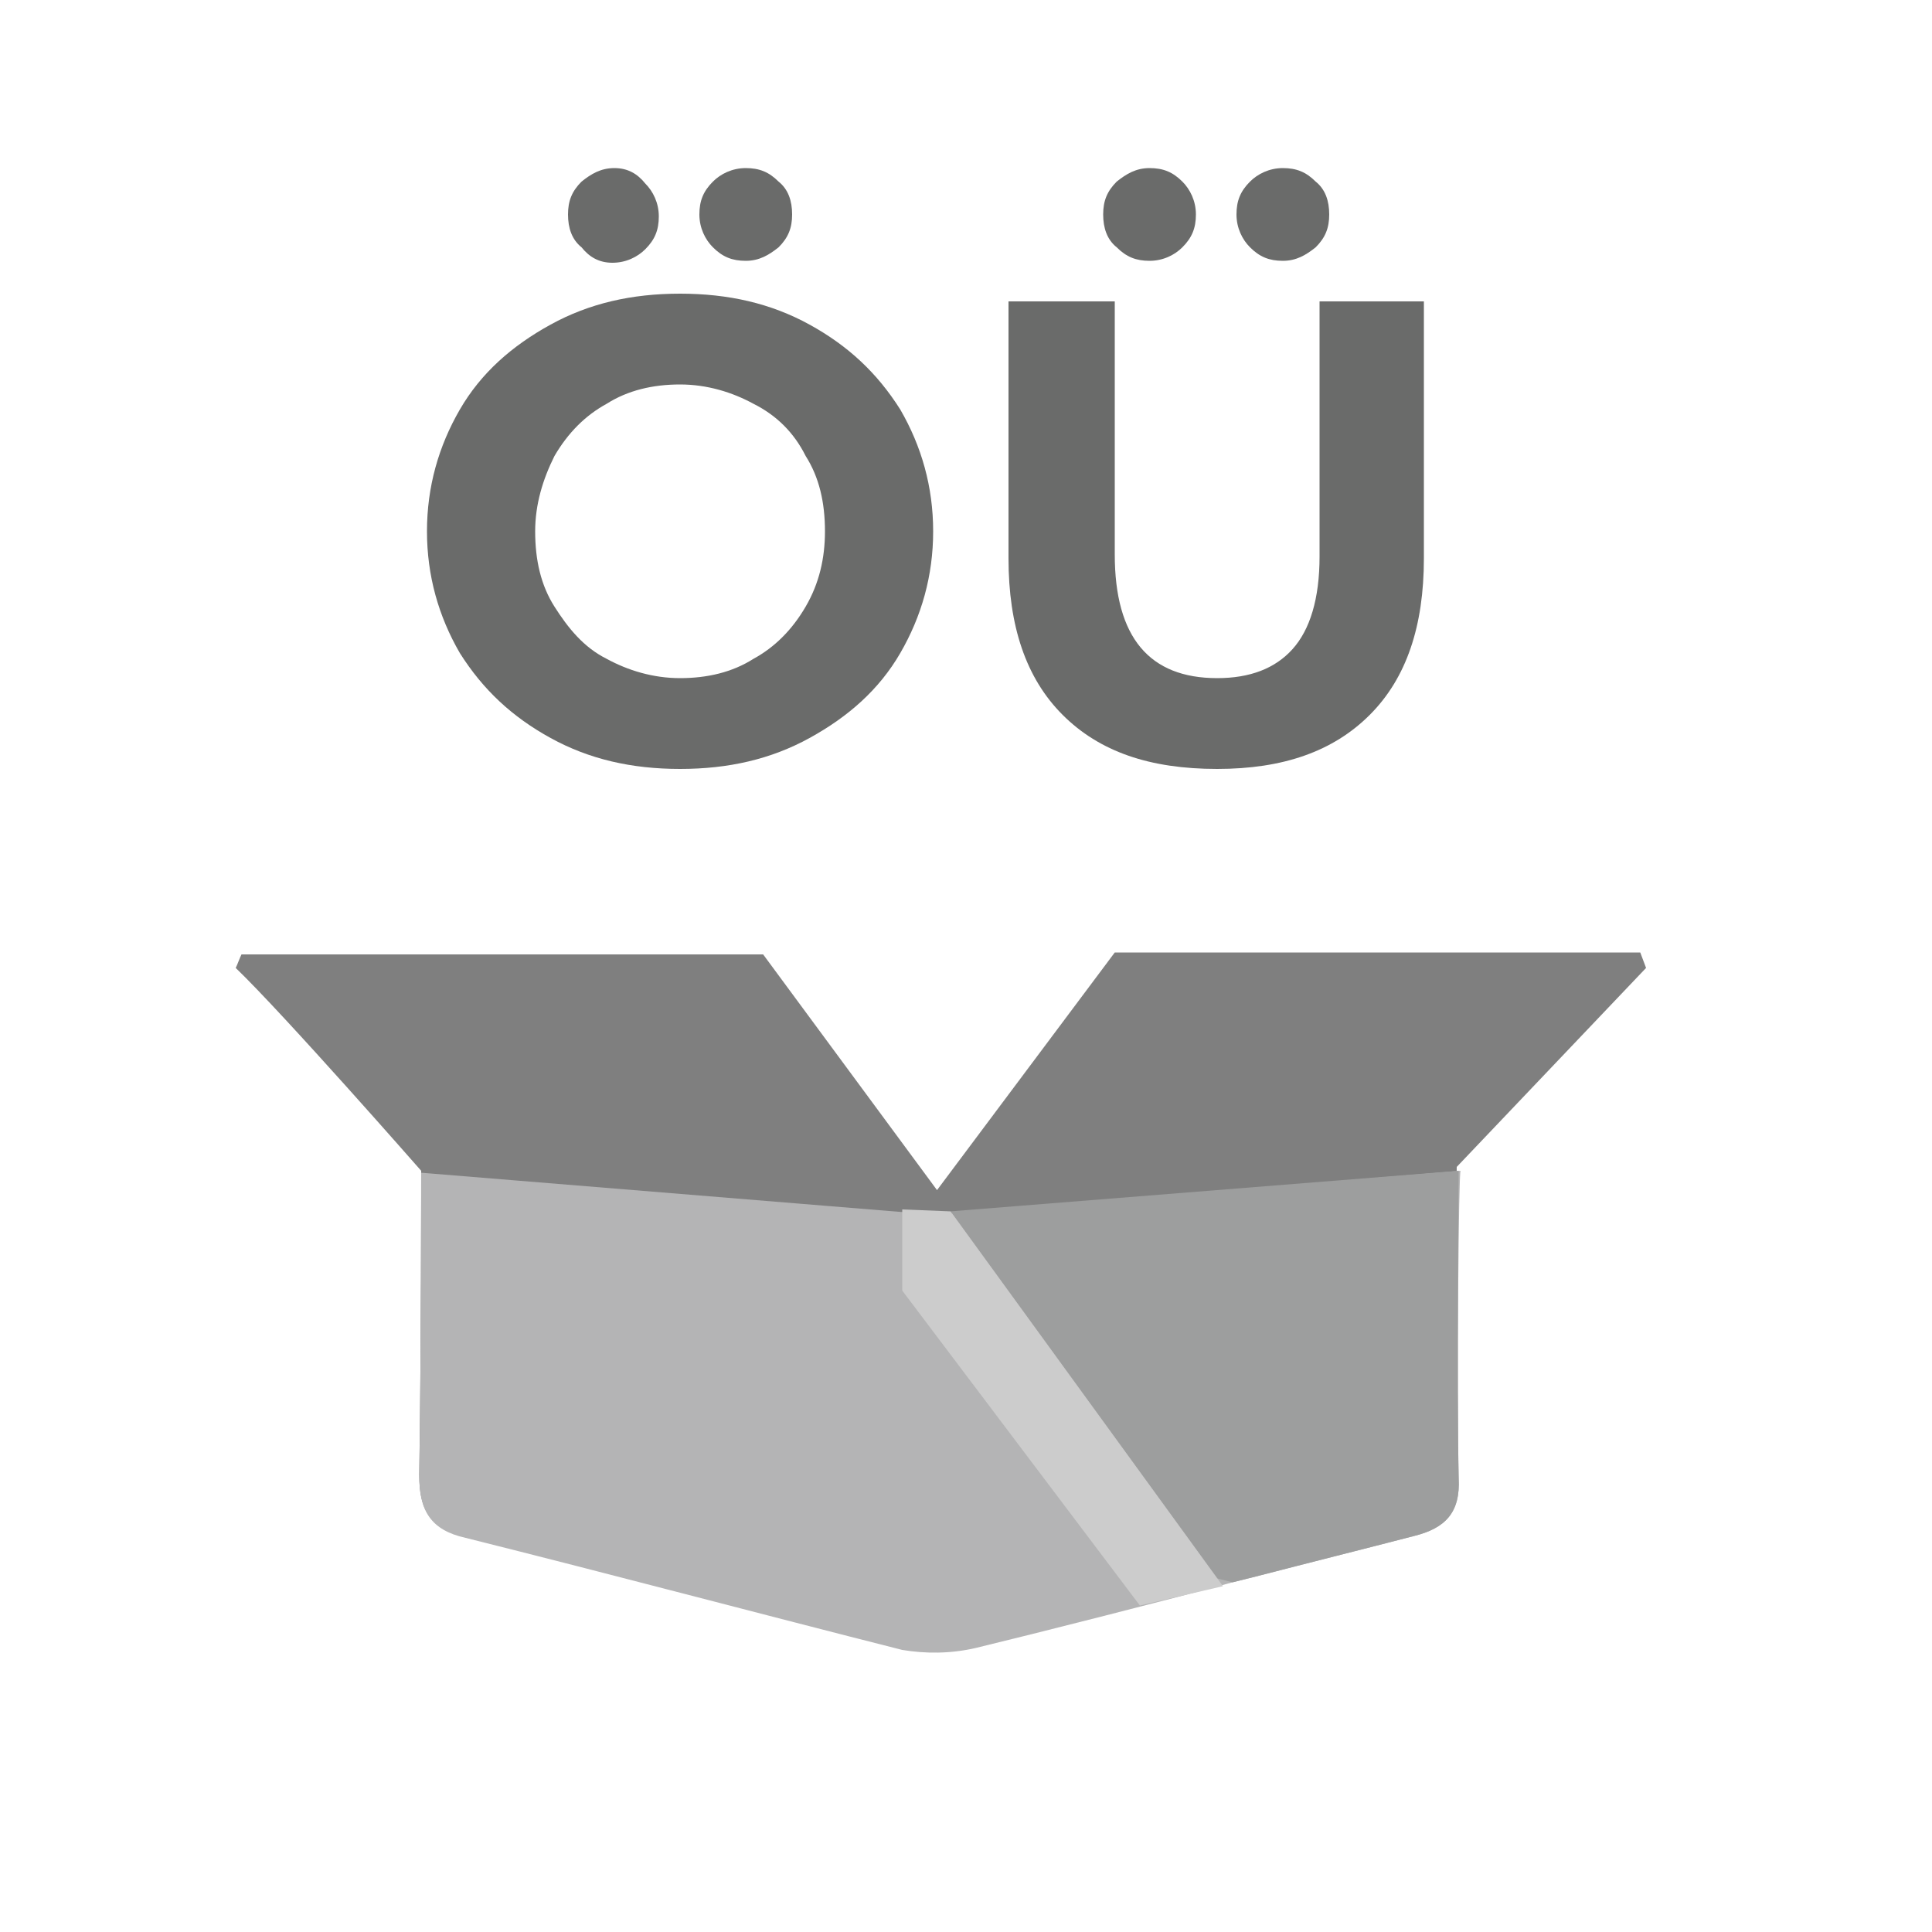 <?xml version="1.0" encoding="utf-8"?>
<!-- Generator: Adobe Illustrator 23.1.1, SVG Export Plug-In . SVG Version: 6.00 Build 0)  -->
<svg version="1.1" id="Layer_1" xmlns="http://www.w3.org/2000/svg" xmlns:xlink="http://www.w3.org/1999/xlink" x="0px" y="0px"
	 viewBox="0 0 100 100" style="enable-background:new 0 0 100 100;" xml:space="preserve">
<style type="text/css">
	.st0{fill:#FFFFFF;fill-opacity:0;}
	.st1{enable-background:new    ;}
	.st2{fill:#6A6B6A;}
	.st3{fill:#7F7F7F;}
	.st4{fill:#B4B4B5;}
	.st5{fill:#9D9E9E;}
	.st6{fill:#CCCCCC;}
</style>
<rect x="9.5" y="9.5" class="st0" width="81" height="81"/>
<g class="st1">
	<path class="st2" d="M28.5,38.2c-2-1.1-3.5-2.5-4.7-4.4c-1.1-1.9-1.7-4-1.7-6.3c0-2.3,0.6-4.4,1.7-6.3c1.1-1.9,2.7-3.3,4.7-4.4
		c2-1.1,4.2-1.6,6.7-1.6c2.5,0,4.7,0.5,6.7,1.6c2,1.1,3.5,2.5,4.7,4.4c1.1,1.9,1.7,4,1.7,6.3c0,2.3-0.6,4.4-1.7,6.3
		c-1.1,1.9-2.7,3.3-4.7,4.4c-2,1.1-4.2,1.6-6.7,1.6C32.7,39.8,30.5,39.3,28.5,38.2z M39,34.1c1.1-0.6,2-1.5,2.7-2.7s1-2.5,1-3.9
		c0-1.5-0.3-2.8-1-3.9c-0.6-1.2-1.5-2.1-2.7-2.7c-1.1-0.6-2.4-1-3.8-1c-1.4,0-2.7,0.3-3.8,1c-1.1,0.6-2,1.5-2.7,2.7
		c-0.6,1.2-1,2.5-1,3.9c0,1.5,0.3,2.8,1,3.9s1.5,2.1,2.7,2.7c1.1,0.6,2.4,1,3.8,1C36.6,35.1,37.9,34.8,39,34.1z M30.1,12.8
		c-0.5-0.4-0.7-1-0.7-1.7s0.2-1.2,0.7-1.7c0.5-0.4,1-0.7,1.7-0.7S33,9,33.4,9.5c0.4,0.4,0.7,1,0.7,1.7s-0.2,1.2-0.7,1.7
		c-0.4,0.4-1,0.7-1.7,0.7S30.5,13.3,30.1,12.8z M36.9,12.8c-0.4-0.4-0.7-1-0.7-1.7s0.2-1.2,0.7-1.7c0.4-0.4,1-0.7,1.7-0.7
		c0.7,0,1.2,0.2,1.7,0.7c0.5,0.4,0.7,1,0.7,1.7s-0.2,1.2-0.7,1.7c-0.5,0.4-1,0.7-1.7,0.7C37.9,13.5,37.4,13.3,36.9,12.8z"/>
	<path class="st2" d="M55,37c-1.9-1.9-2.8-4.6-2.8-8.1V15.6h5.5v13.1c0,4.3,1.8,6.4,5.3,6.4c1.7,0,3-0.5,3.9-1.5
		c0.9-1,1.4-2.6,1.4-4.8V15.6h5.4v13.3c0,3.5-0.9,6.2-2.8,8.1c-1.9,1.9-4.5,2.8-7.9,2.8C59.5,39.8,56.9,38.9,55,37z M57.8,12.8
		c-0.5-0.4-0.7-1-0.7-1.7s0.2-1.2,0.7-1.7c0.5-0.4,1-0.7,1.7-0.7s1.2,0.2,1.7,0.7c0.4,0.4,0.7,1,0.7,1.7s-0.2,1.2-0.7,1.7
		c-0.4,0.4-1,0.7-1.7,0.7S58.3,13.3,57.8,12.8z M64.7,12.8c-0.4-0.4-0.7-1-0.7-1.7s0.2-1.2,0.7-1.7c0.4-0.4,1-0.7,1.7-0.7
		c0.7,0,1.2,0.2,1.7,0.7c0.5,0.4,0.7,1,0.7,1.7s-0.2,1.2-0.7,1.7c-0.5,0.4-1,0.7-1.7,0.7C65.7,13.5,65.2,13.3,64.7,12.8z"/>
</g>
<path class="st3" d="M85.2,50.1l-0.3-0.8H57.7l-9.2,12.3l-9-12.2c0,0-21.8,0-27,0c-0.1,0.2-0.2,0.5-0.3,0.7
	c2.5,2.4,9.6,10.5,9.6,10.5s0,9.7-0.1,15.7c0,1.8,0.5,2.8,2.4,3.2c7.6,1.8,15.1,3.8,22.6,5.8c1.2,0.3,2.5,0.3,3.7-0.1
	c3.6-0.9,14.5-3.7,14.5-3.7c2.7-0.7,5.5-1.4,8.2-2.1c1.6-0.4,2.4-1.2,2.3-3c-0.1-4.8,0-16,0-16L85.2,50.1z"/>
<path class="st4" d="M75.5,76.5c0.1,1.8-0.7,2.6-2.3,3c-2.7,0.7-5.5,1.4-8.2,2.1c0,0-0.4,0.1-1.2,0.3c-2.9,0.8-10.4,2.7-13.3,3.4
	c-1.3,0.3-2.6,0.3-3.8,0.1c-7.5-1.9-15-3.9-22.6-5.8c-1.8-0.4-2.4-1.4-2.4-3.2c0.1-6.1,0.1-15.7,0.1-15.7l26.9,2.2l0.6-0.1l26.3-2.2
	C75.5,60.6,75.4,71.8,75.5,76.5z"/>
<path class="st5" d="M75.5,76.5c0.1,1.8-0.7,2.6-2.3,3c-2.7,0.7-5.5,1.4-8.2,2.1c0,0-0.4,0.1-1.2,0.3L63,81.7l-13.8-19l26.3-2.1
	C75.5,60.6,75.4,71.8,75.5,76.5z"/>
<polygon class="st6" points="49.2,62.7 63.3,82.1 59,83.1 46.7,66.8 46.7,62.6 "/>
</svg>
